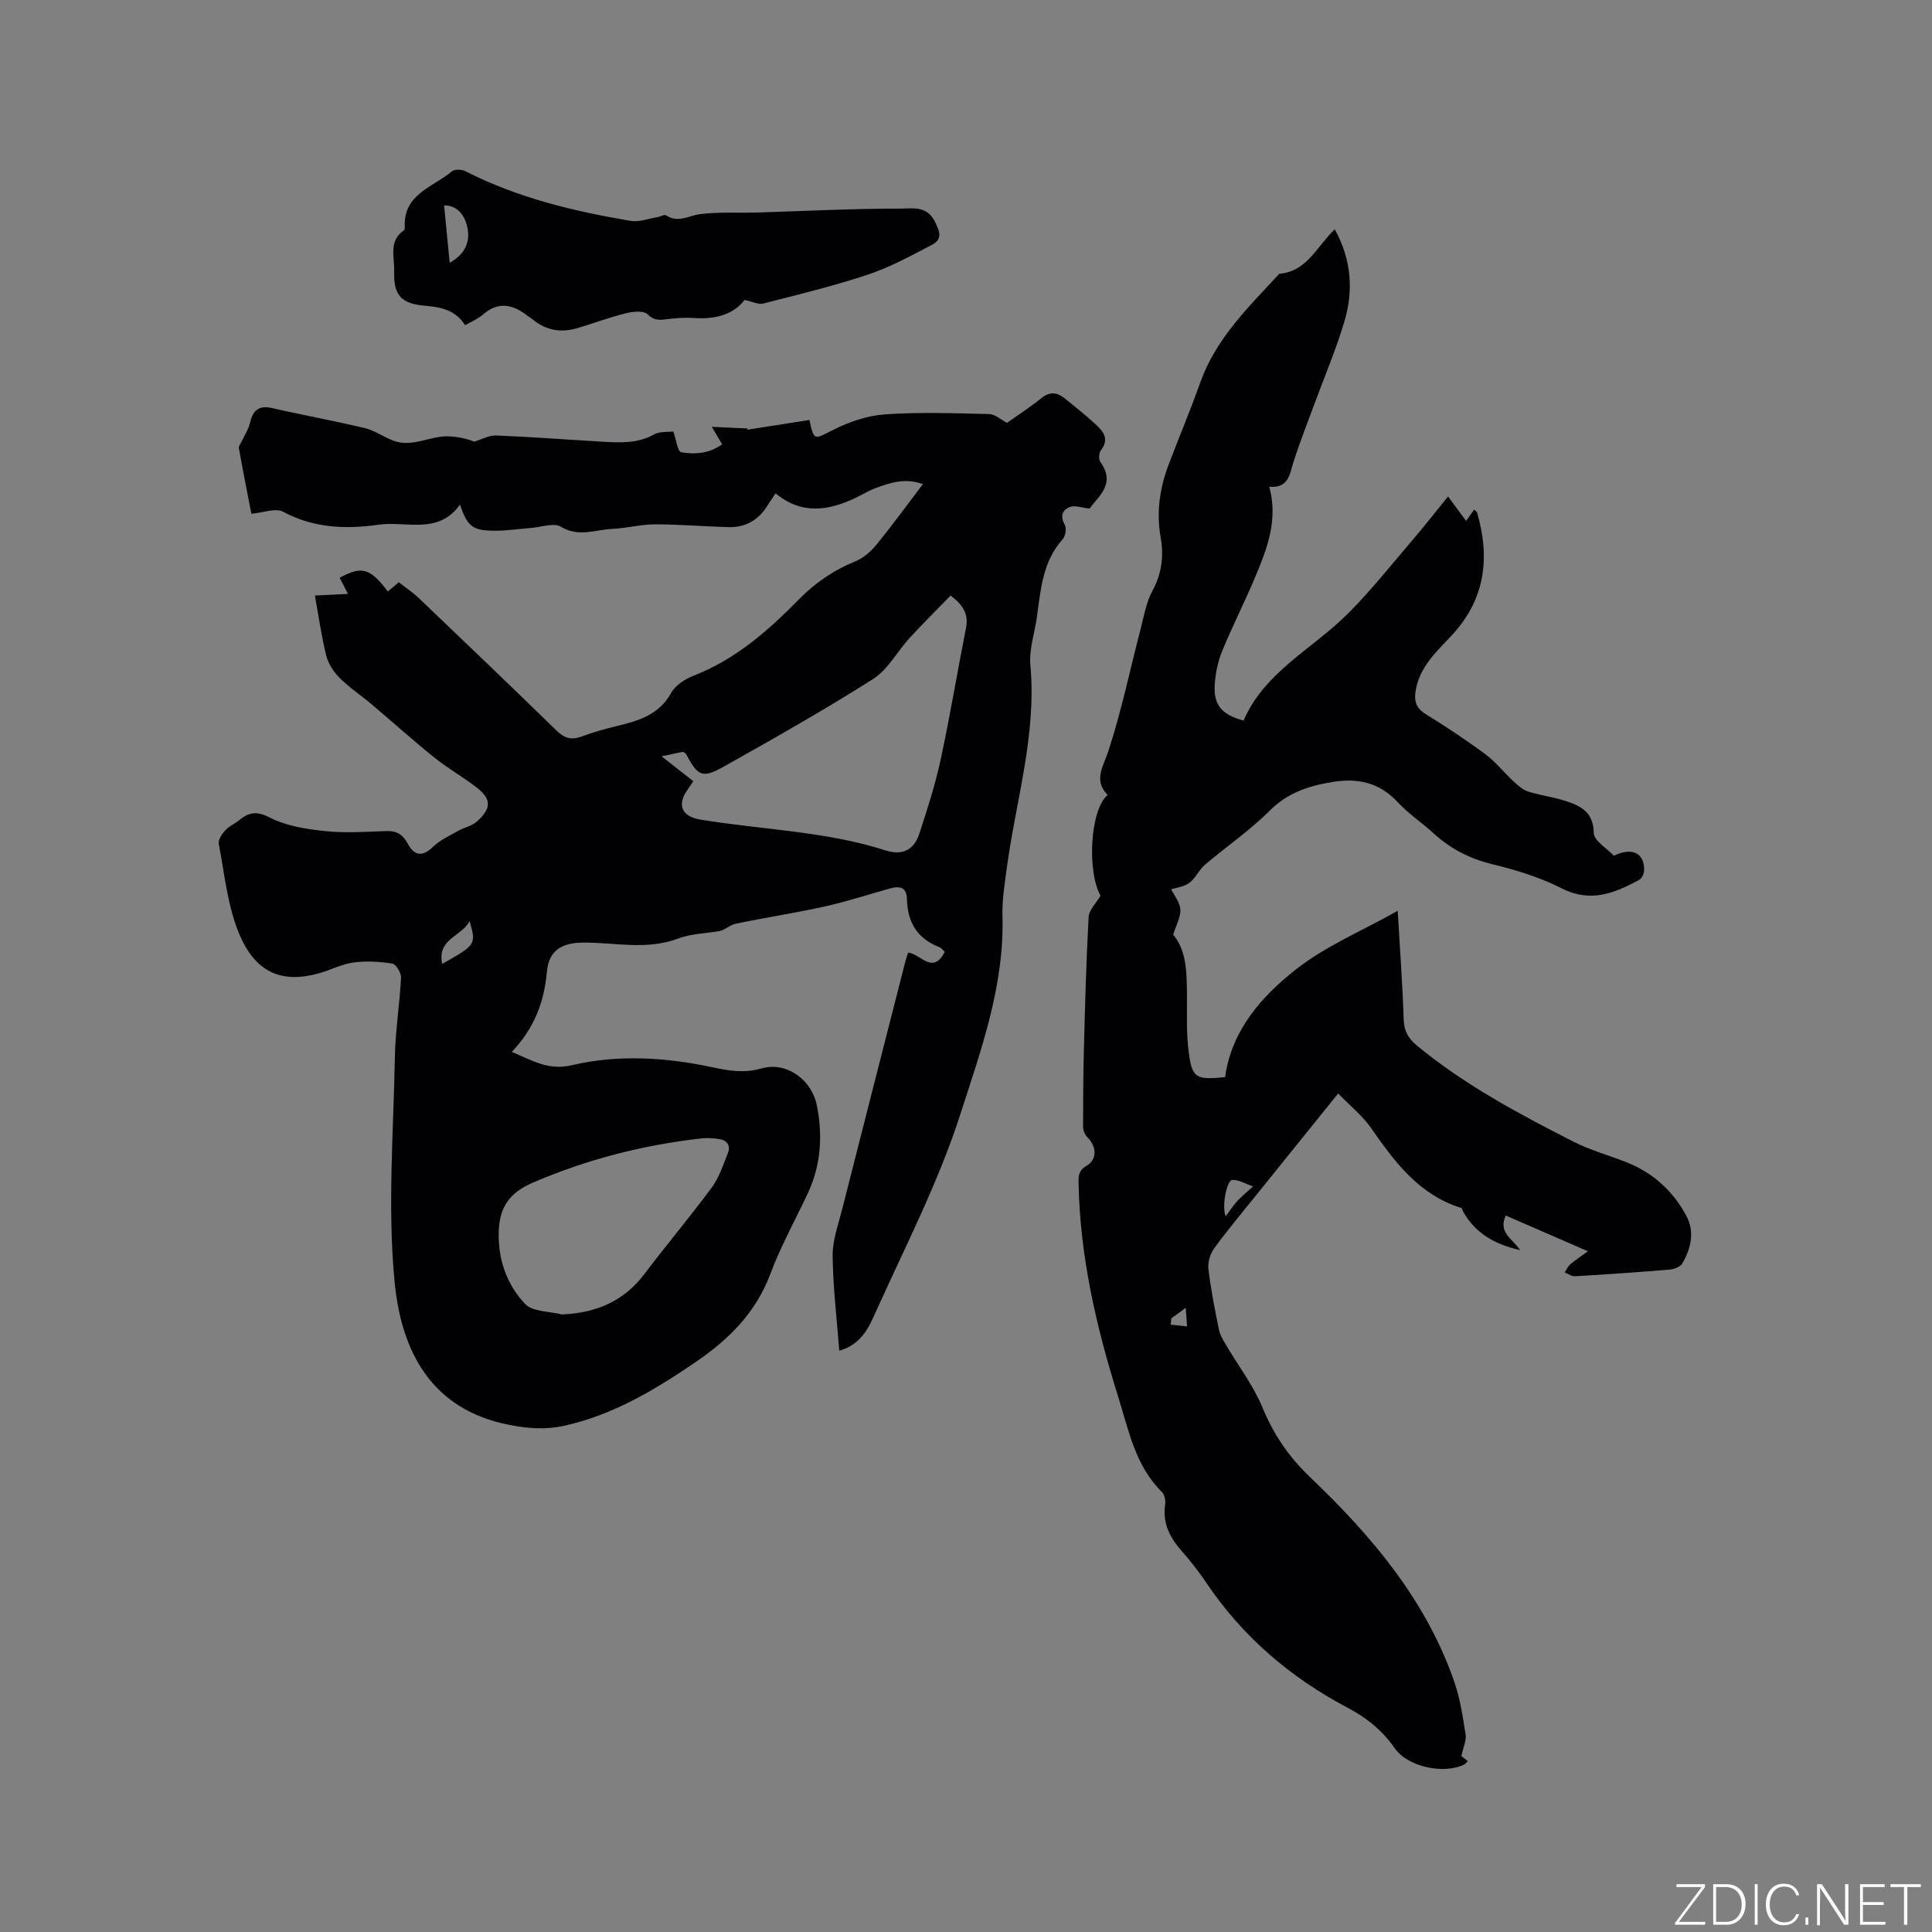 <svg enable-background="new 0 0 400 400" viewBox="0 0 400 400" xmlns="http://www.w3.org/2000/svg"><rect x="0" y="0" width="400" height="400" fill="#808080" stroke="none"/><g fill="#fafbfc"><path d="m346.9 398 5.4-7.3h-5.2v-.6h5.9v.6l-5.4 7.2h5.5l-.1.6h-6.2v-.5z"/><path d="m354.7 390.1h2.8c2.3 0 3.9 1.6 3.9 4.1s-1.6 4.3-3.9 4.3h-2.8zm.6 7.8h2c2.2 0 3.3-1.6 3.3-3.6 0-1.8-1-3.6-3.3-3.6h-2z"/><path d="m363.9 390.1v8.4h-.6v-8.4z"/><path d="m372.5 396.3c-.4 1.3-1.4 2.3-3.2 2.3-2.4 0-3.7-1.9-3.7-4.3 0-2.3 1.2-4.3 3.7-4.3 1.8 0 2.9 1 3.2 2.4h-.6c-.4-1.1-1.1-1.8-2.5-1.8-2.1 0-3 1.9-3 3.7s.9 3.7 3 3.7c1.4 0 2.1-.7 2.5-1.7z"/><path d="m373.8 398.5v-1.5h.6v1.5z"/><path d="m376.2 398.5v-8.4h1c1.3 2 4.4 6.7 4.9 7.6-.1-1.2-.1-2.4-.1-3.8v-3.8h.7v8.4h-.9c-1.2-1.9-4.4-6.8-5-7.7.1 1.1 0 2.3 0 3.9v3.9h-.6z"/><path d="m390 394.4h-4.3v3.5h4.7l-.1.6h-5.2v-8.4h5.1v.6h-4.5v3.1h4.3z"/><path d="m394.2 390.7h-2.8v-.6h6.3v.6h-2.8v7.8h-.7z"/></g><path d="m173.76 279.65c-.52-6.81-1.31-13.25-1.37-19.69-.03-3.19 1.17-6.42 1.97-9.59 4.32-17.04 8.68-34.06 13.03-51.09.18-.7.42-1.38.62-2.04 2.52.14 5.08 4.75 7.59-.18-.47-.43-.72-.81-1.07-.95-4.6-1.73-6.66-5.18-6.75-9.94-.05-2.49-1.49-2.77-3.41-2.25-4.49 1.23-8.92 2.71-13.45 3.72-6.16 1.37-12.42 2.32-18.6 3.61-1.18.25-2.2 1.26-3.28 1.51-2.89.49-5.95.54-8.65 1.56-6.58 2.49-13.22.75-19.82.84-4.32.06-6.95 1.66-7.34 6.03-.56 6.26-2.62 11.71-7.27 16.6 4.26 1.75 7.51 3.9 12.43 2.75 9.58-2.26 19.48-1.63 29.02.41 3.64.78 6.69 1.27 10.29.25 5.09-1.45 10.37 2.26 11.45 7.79 1.2 6.16.82 12.23-1.88 18.02-2.6 5.57-5.62 10.97-7.76 16.7-3.01 8.07-8.64 13.63-15.51 18.31-8.44 5.75-17.13 10.97-27.28 13.19-3.76.82-7.36.56-11.21-.19-16.36-3.15-22.41-15.43-23.79-29.42-1.52-15.4-.25-31.1.03-46.66.1-5.5 1-10.98 1.28-16.48.05-1-1.02-2.83-1.79-2.95-2.63-.43-5.4-.59-8.04-.24-2.37.31-4.61 1.5-6.95 2.18-8.22 2.37-13.46-.39-16.68-8-2.47-5.82-3.06-12.45-4.28-18.75-.16-.84.69-2.06 1.38-2.82.76-.84 1.92-1.31 2.82-2.05 2.02-1.64 3.6-1.99 6.36-.57 3.44 1.77 7.62 2.41 11.56 2.82 4.19.44 8.47.11 12.71-.02 2.08-.06 3.34.82 4.28 2.58 1.44 2.7 3.14 2.72 5.24.69 1.45-1.4 3.4-2.28 5.19-3.3 1.26-.72 2.86-1 3.9-1.94 3.13-2.81 3.04-4.72-.26-7.22-2.78-2.11-5.84-3.85-8.56-6.04-4.42-3.56-8.65-7.36-12.99-11.03-2.18-1.84-4.59-3.43-6.6-5.44-1.24-1.24-2.35-2.93-2.77-4.6-1.01-4.07-1.59-8.25-2.35-12.46 2.32-.11 4.32-.21 6.84-.34-.8-1.57-1.26-2.46-1.71-3.35 4.61-2.47 6.25-2.03 9.97 2.85.68-.57 1.35-1.13 2.28-1.91 1.41 1.12 2.9 2.11 4.18 3.33 9.51 9.08 19.02 18.16 28.43 27.35 1.67 1.63 3.14 2.06 5.31 1.23 2.37-.9 4.84-1.56 7.3-2.16 4.45-1.08 8.63-2.31 11.14-6.82.89-1.6 2.91-2.91 4.71-3.61 8.64-3.36 15.37-9.28 21.71-15.73 3.4-3.46 7.22-6.09 11.73-7.92 1.65-.67 3.2-2.02 4.35-3.43 3.28-4.01 6.32-8.2 9.64-12.56-3.6-1.3-6.69-.34-9.72.8-1.48.55-2.85 1.4-4.29 2.08-5.59 2.64-11.14 3.49-16.49-.97-.7 1.05-1.18 1.71-1.6 2.4-1.85 3.08-4.58 4.69-8.15 4.6-5.07-.14-10.14-.58-15.2-.58-2.95 0-5.89.8-8.84.94-3.53.16-6.99 1.78-10.66-.44-1.48-.89-4.1.09-6.2.25-2.42.18-4.84.56-7.27.57-4.8.02-5.88-.81-7.42-5.42-4.5 6.35-11.15 3.35-16.92 4.18-6.81.97-13.4.69-19.73-2.7-1.51-.81-4 .2-6.55.42-.83-4.29-1.75-8.92-2.58-13.56-.08-.47.41-1.04.65-1.56.54-1.18 1.31-2.3 1.6-3.53.6-2.58 1.69-3.9 4.64-3.22 6.4 1.47 12.87 2.63 19.25 4.16 2.05.49 3.88 1.87 5.9 2.61 3.91 1.44 7.55-1.07 11.38-.92 1.84.07 3.66.44 5.3 1.1 1.52-.45 3.06-1.34 4.56-1.28 7.29.29 14.56.86 21.85 1.28 3.69.21 7.36.44 10.84-1.5 1.18-.66 2.83-.46 3.97-.61.61 1.73.91 4.18 1.62 4.3 2.84.49 5.82.29 8.49-1.64-.66-1.12-1.18-2-2.14-3.62 2.85.13 5.14.24 7.43.34-.04.09-.09.18-.13.27 4.31-.68 8.62-1.35 12.91-2.03.96 4.38.97 4.05 4.85 2.09 3.32-1.68 7.11-3 10.78-3.25 7.17-.5 14.41-.23 21.61-.06 1.22.03 2.41 1.17 3.66 1.82 2.14-1.52 4.76-3.21 7.17-5.15 1.76-1.41 3.26-1.15 4.8.09 2.14 1.72 4.3 3.44 6.32 5.3 1.58 1.46 3.01 3.05 1.17 5.42-.42.54-.51 1.89-.13 2.42 3.29 4.56-.43 7.13-2.22 9.67-1.67-.18-3.01-.72-4.02-.35-1.74.63-2.08 1.97-1.09 3.8.38.71.09 2.28-.5 2.94-4.1 4.59-4.51 10.33-5.29 15.98-.46 3.36-1.66 6.77-1.36 10.05 1.32 14.42-3.03 28.11-4.9 42.11-.43 3.25-.97 6.55-.88 9.81.42 14.42-4.47 27.85-8.74 41.11-4.55 14.12-11.47 27.48-17.58 41.07-1.4 3.18-3.05 6.59-7.47 7.83zm-30.22-117.91c-.8 1.17-1.03 1.52-1.27 1.87-2.17 3.14-1.03 5.45 2.7 6.07 12.81 2.12 25.92 2.39 38.42 6.4 3.48 1.11 5.87-.14 6.96-3.51 1.63-5.01 3.27-10.06 4.38-15.2 1.96-9.07 3.47-18.24 5.27-27.35.55-2.78-.49-4.67-3.19-6.72-2.85 2.94-5.75 5.8-8.49 8.79-2.57 2.8-4.47 6.53-7.54 8.48-10.08 6.4-20.5 12.29-30.91 18.14-4.48 2.52-5.39 1.99-7.84-2.61-.09-.16-.33-.24-.64-.45-1.08.23-2.26.48-4.42.94 2.56 2.02 4.56 3.57 6.57 5.15zm-27.22 110.4c7.13-.3 12.86-2.72 17.18-8.47 4.52-6 9.39-11.74 13.85-17.79 1.53-2.07 2.37-4.67 3.34-7.11.64-1.61-.15-2.7-1.85-2.95-1.14-.16-2.33-.26-3.46-.14-12.16 1.35-23.85 4.34-35.14 9.21-4.88 2.11-6.88 5.2-6.99 10.28-.12 5.72 1.71 10.82 5.46 14.79 1.57 1.66 5.02 1.51 7.61 2.18zm-24.77-72.57c7.03-3.98 7.06-4.02 5.67-8.87-1.65 3.24-6.78 3.64-5.67 8.87z" fill="#010104"/><path d="m227.86 185.45c-2.8-4.92-2.23-17.72 1.46-20.87-2.97-3.04-.93-5.78.16-9.1 2.69-8.2 4.45-16.72 6.63-25.09.71-2.74 1.18-5.65 2.5-8.09 1.94-3.58 2.37-7.21 1.69-11.03-.94-5.29-.17-10.33 1.72-15.26 2.15-5.64 4.49-11.2 6.51-16.89 3.25-9.11 10.03-15.59 16.33-22.44 5.68-.42 7.75-5.63 11.49-9.21 3.54 6.46 3.87 12.8 1.98 19.13-1.75 5.87-4.17 11.53-6.29 17.29-1.42 3.86-2.93 7.68-4.19 11.59-.84 2.62-.98 5.65-5.06 5.29 1.88 6.95-.48 12.88-2.93 18.74-2.17 5.17-4.74 10.17-6.85 15.36-.9 2.21-1.4 4.7-1.52 7.09-.21 4.07 1.54 6.03 5.98 7.23 4.3-10.01 14.12-14.74 21.43-21.98 4.79-4.75 8.99-10.08 13.39-15.21 2.52-2.94 4.91-6 7.51-9.21 1.42 1.93 2.49 3.36 3.74 5.06.6-.85 1.1-1.55 1.65-2.33.24.22.56.38.63.61 2.72 9.38 1.69 17.94-5.24 25.4-3.07 3.3-6.55 6.39-7.44 11.22-.41 2.22-.09 3.78 2.01 5.08 4.23 2.62 8.4 5.37 12.4 8.34 2.15 1.6 3.85 3.79 5.84 5.63.89.82 1.88 1.72 2.99 2.08 2.51.8 5.18 1.11 7.69 1.93 3.16 1.02 5.84 2.29 5.9 6.63.02 1.62 2.74 3.2 4.16 4.73 3.86-1.86 6.41-.51 6.26 3.13-.03.66-.5 1.6-1.05 1.89-5.06 2.72-10 4.78-15.96 1.75-4.49-2.28-9.45-3.81-14.36-5-4.7-1.14-8.68-3.18-12.2-6.4-2.42-2.22-5.22-4.06-7.44-6.46-3.8-4.09-8.26-5.05-13.56-4.17-4.9.81-9.21 2.2-12.93 5.92-4.1 4.1-8.97 7.42-13.41 11.2-1.25 1.06-1.95 2.8-3.25 3.76-1.11.83-2.72.99-3.76 1.33.59 1.2 1.8 2.64 1.91 4.16.11 1.55-.85 3.17-1.49 5.24 2.81 3.27 2.82 7.95 2.86 12.65.03 3.81-.15 7.66.33 11.42.71 5.65 1.44 6.02 7.56 5.42 1.34-9.71 7.56-16.74 14.78-22.39 6.11-4.79 13.55-7.88 20.96-12.04.48 8.21 1.01 15.37 1.24 22.54.08 2.39 1 3.92 2.73 5.35 9.88 8.16 21.11 14.14 32.44 19.91 3.46 1.76 7.28 2.8 10.91 4.23 5.55 2.19 9.74 6.01 12.49 11.22 1.71 3.25.89 6.67-.87 9.73-.41.71-1.68 1.21-2.59 1.29-6.55.55-13.1 1-19.66 1.39-.68.04-1.4-.51-2.11-.79.37-.57.64-1.25 1.13-1.67 1.03-.88 2.17-1.63 3.67-2.72-5.94-2.58-11.48-5-17.01-7.4-1.62 3.52 1.37 4.78 2.97 7.16-5.29-1.2-9.26-3.48-11.78-7.95-.14-.26-.21-.71-.4-.77-8.67-2.71-13.72-9.41-18.6-16.45-1.8-2.61-4.39-4.67-6.89-7.26-6.04 7.49-11.54 14.3-17.03 21.13-2.92 3.63-5.93 7.21-8.67 10.98-.82 1.13-1.32 2.88-1.16 4.25.5 4.2 1.33 8.36 2.17 12.52.22 1.08.83 2.1 1.4 3.07 2.55 4.34 5.69 8.43 7.6 13.03 2.32 5.61 5.44 10.23 9.88 14.46 12.72 12.14 24.04 25.46 29.89 42.47 1.19 3.47 1.74 7.19 2.31 10.83.19 1.22-.48 2.58-.88 4.45.04.03.65.5 1.34 1.04-.32.31-.5.58-.75.7-4.22 2.08-11.68.51-14.37-3.35-2.55-3.66-5.76-6.28-9.7-8.36-11.81-6.23-21.74-14.66-29.26-25.82-1.54-2.28-3.22-4.49-5.05-6.54-2.5-2.81-4.12-5.8-3.54-9.72.13-.84-.11-2.08-.67-2.63-5.52-5.43-6.87-12.78-9.04-19.68-4.52-14.39-7.92-29.02-8.21-44.21-.03-1.5-.05-2.65 1.64-3.64 2.28-1.34 2.1-4.01.16-5.94-.51-.51-.87-1.42-.87-2.14 0-5.49.03-10.99.18-16.48.24-8.99.47-17.97.97-26.95.08-1.48 1.53-2.83 2.47-4.41zm31.58 60.18c-1.65-.55-3.01-1.42-4.31-1.33-1.21.09-2.21 5.71-1.35 7.51.82-1.11 1.5-2.16 2.32-3.08.83-.91 1.8-1.69 3.34-3.1zm-16.93 27.32c-.04.43-.09.87-.13 1.3 1.13.12 2.26.25 3.39.37-.08-1.09-.16-2.19-.28-3.84-1.5 1.09-2.24 1.63-2.98 2.17z" fill="#010104"/><path d="m154.15 62.1c-2.31 3.05-6.11 4.06-10.5 3.74-1.89-.14-3.82.03-5.7.26-1.49.18-2.58.25-3.9-1.04-.81-.79-3.01-.56-4.44-.21-3.38.84-6.66 2.06-10 3.07-3.37 1.02-6.49.52-9.26-1.73-.33-.27-.7-.47-1.04-.74-3.04-2.4-6.08-3.17-9.35-.3-1.01.88-2.33 1.41-3.66 2.19-1.94-3.09-4.9-3.76-8.21-4.03-5.07-.41-6.63-2.17-6.48-7.19.09-2.89-1.2-6.19 1.97-8.4.14-.1.24-.38.23-.58-.43-6.95 5.84-8.37 9.76-11.67.56-.48 2.05-.41 2.82-.01 10.77 5.51 22.37 8.27 34.18 10.27 1.77.3 3.73-.48 5.59-.78.59-.1 1.39-.6 1.72-.38 2.52 1.7 4.75.04 7.16-.25 3.84-.47 7.77-.21 11.67-.32 9.92-.3 19.84-.83 29.75-.81 2.33 0 5.44-.7 7.12 2.73 1.05 2.15 1.58 3.62-.69 4.8-4.3 2.24-8.61 4.61-13.18 6.13-7.11 2.37-14.43 4.13-21.7 6-.98.25-2.19-.4-3.86-.75zm-61.05-7.69c3.2-1.78 4.54-4.5 3.48-8.05-.77-2.58-2.57-3.89-4.63-3.82.39 4.06.77 7.99 1.15 11.87z" fill="#010104"/></svg>